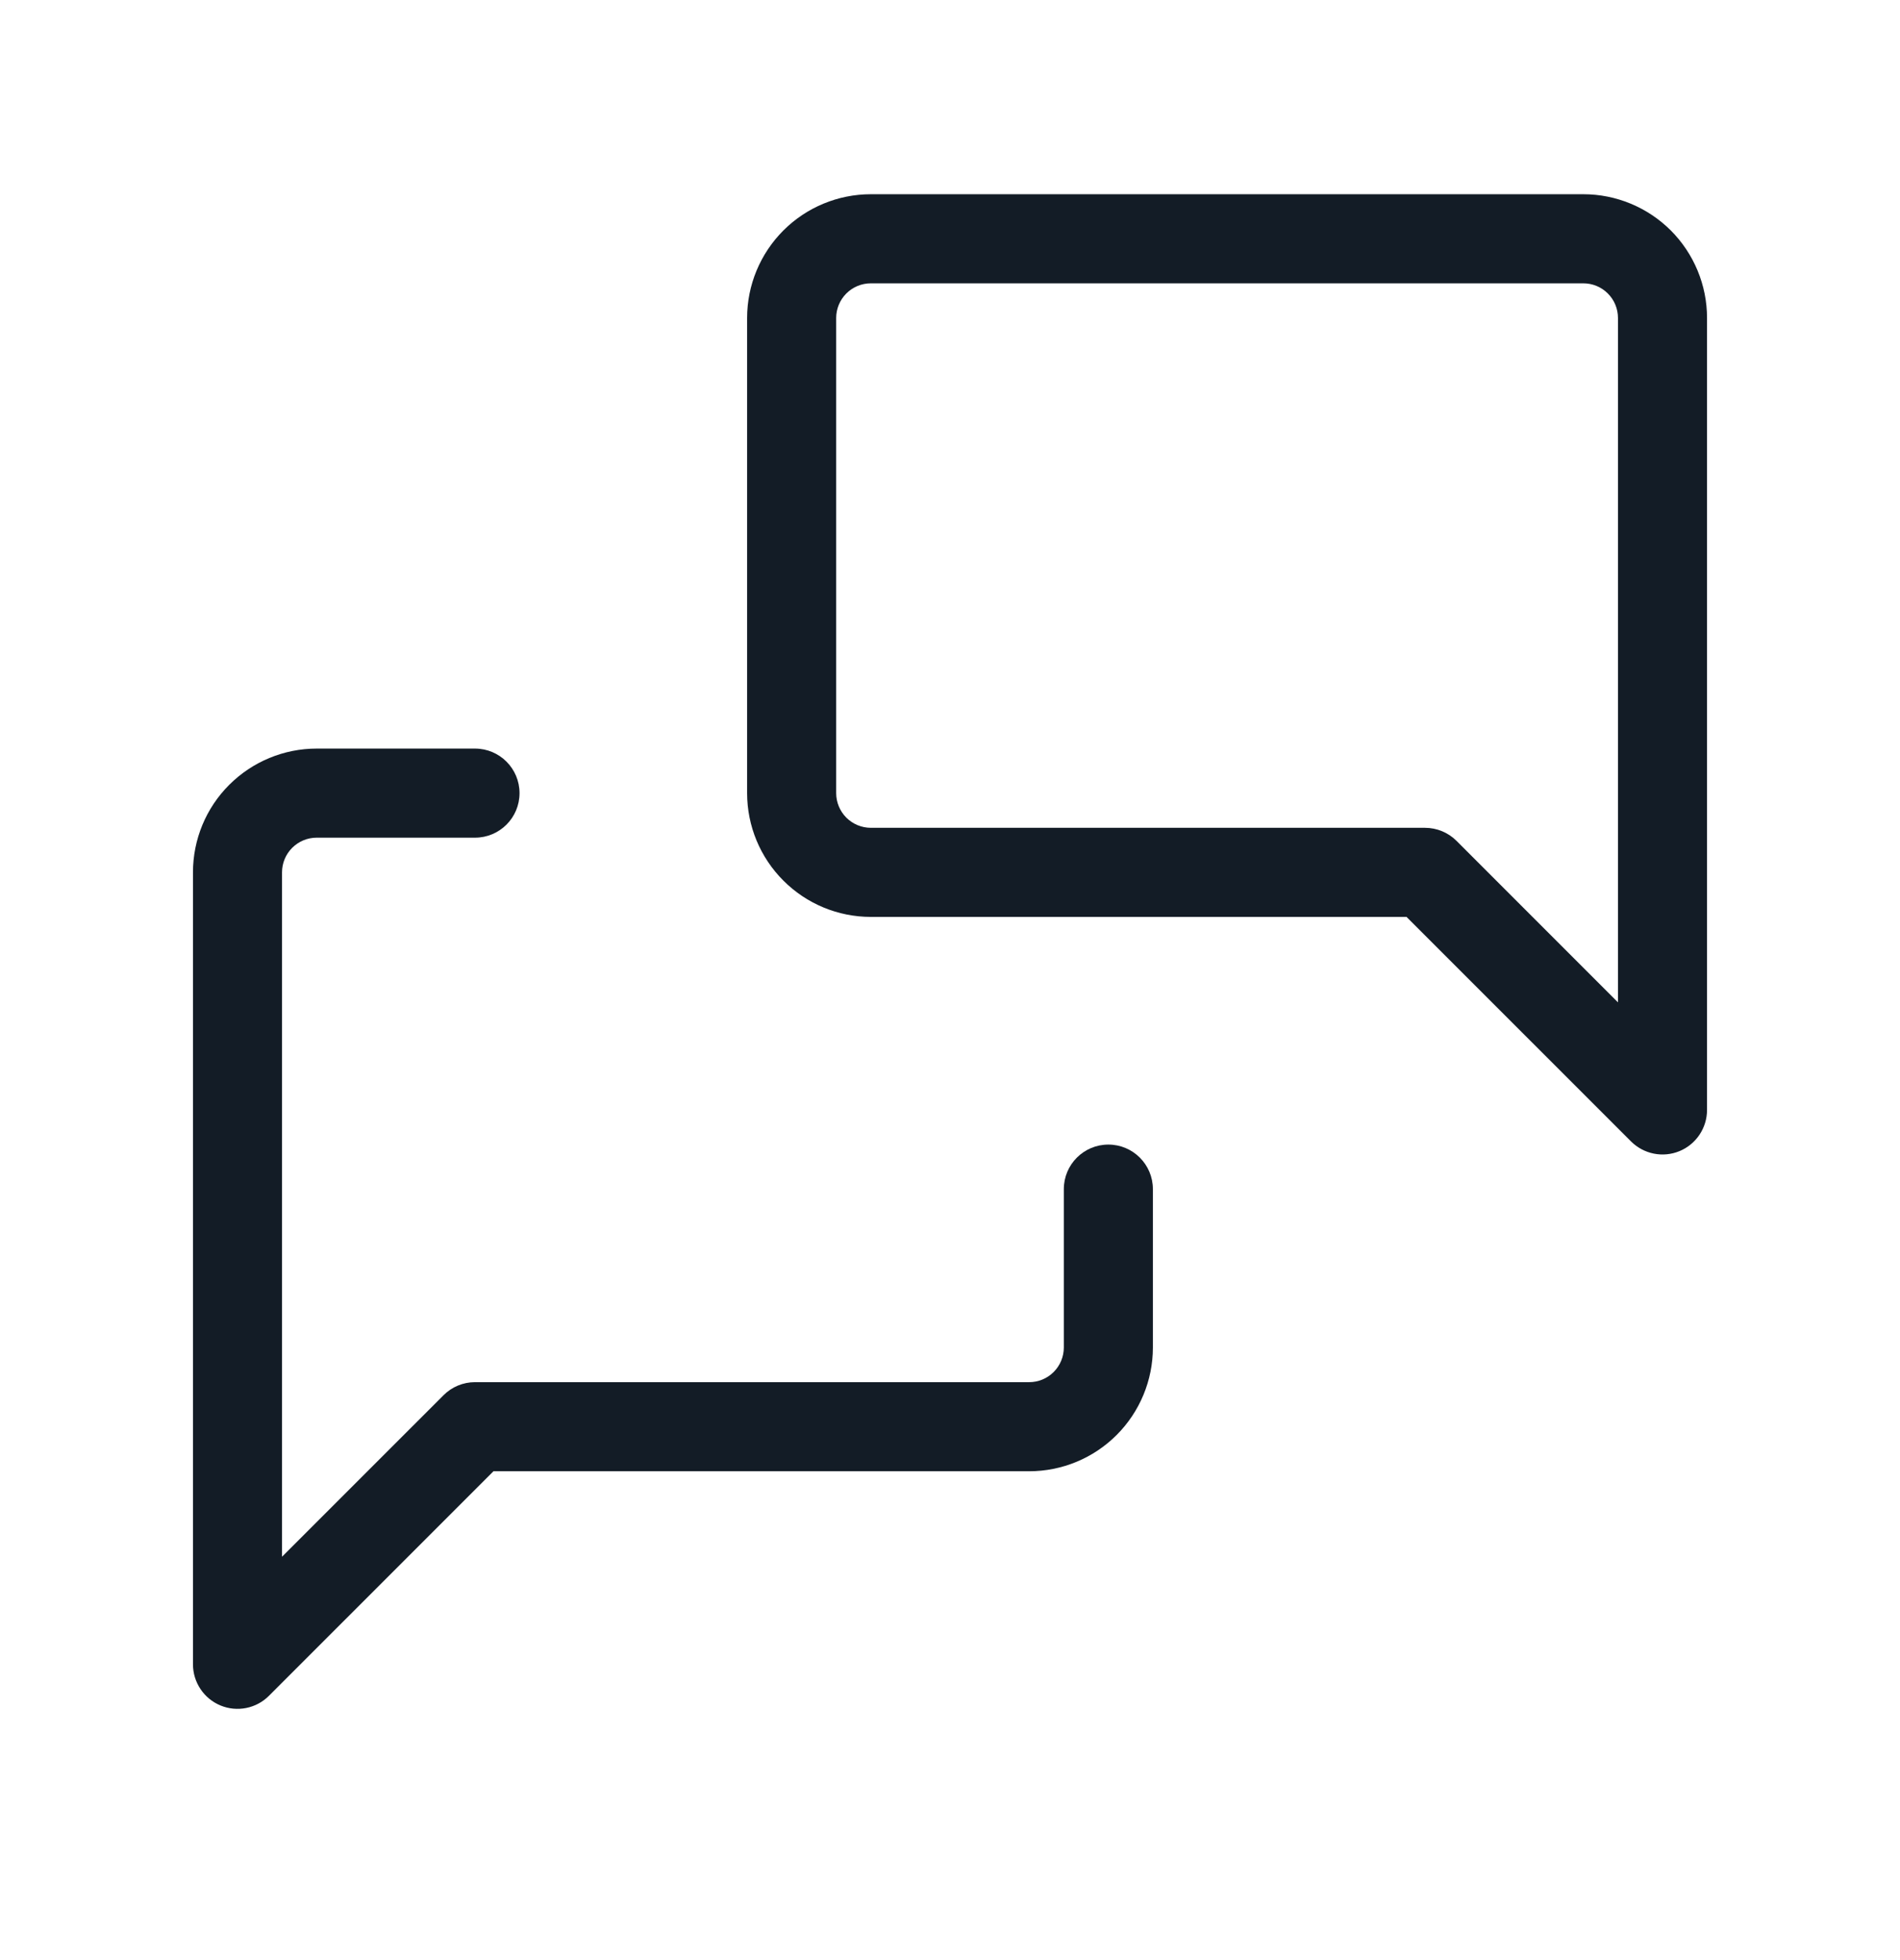 <svg width="32" height="33" viewBox="0 0 32 33" fill="none" xmlns="http://www.w3.org/2000/svg">
<path fill-rule="evenodd" clip-rule="evenodd" d="M14.667 4.77C14.512 4.77 14.364 4.831 14.254 4.941C14.145 5.05 14.083 5.199 14.083 5.353V13.353C14.083 13.508 14.145 13.656 14.254 13.766C14.364 13.875 14.512 13.937 14.667 13.937H24C24.199 13.937 24.39 14.016 24.53 14.156L27.25 16.876V5.353C27.25 5.199 27.189 5.05 27.079 4.941C26.97 4.831 26.821 4.77 26.667 4.77H14.667ZM13.194 3.88C13.584 3.49 14.114 3.27 14.667 3.27H26.667C27.219 3.27 27.749 3.49 28.14 3.88C28.53 4.271 28.75 4.801 28.75 5.353V18.687C28.75 18.99 28.567 19.264 28.287 19.38C28.007 19.496 27.684 19.431 27.47 19.217L23.689 15.437H14.667C14.114 15.437 13.584 15.217 13.194 14.826C12.803 14.436 12.583 13.906 12.583 13.353V5.353C12.583 4.801 12.803 4.271 13.194 3.88Z" fill="#131C26"/>
<path fill-rule="evenodd" clip-rule="evenodd" d="M5.333 14.103C5.179 14.103 5.03 14.165 4.921 14.274C4.811 14.384 4.75 14.532 4.75 14.687V26.209L7.47 23.49C7.61 23.349 7.801 23.27 8 23.27H17.333C17.488 23.27 17.636 23.209 17.746 23.099C17.855 22.99 17.917 22.841 17.917 22.687V20.02C17.917 19.606 18.253 19.27 18.667 19.27C19.081 19.27 19.417 19.606 19.417 20.02V22.687C19.417 23.239 19.197 23.769 18.806 24.16C18.416 24.55 17.886 24.77 17.333 24.77H8.311L4.53 28.55C4.316 28.765 3.993 28.829 3.713 28.713C3.433 28.597 3.25 28.323 3.25 28.02V14.687C3.25 14.134 3.469 13.604 3.86 13.214C4.251 12.823 4.781 12.603 5.333 12.603H8C8.414 12.603 8.75 12.939 8.75 13.353C8.75 13.768 8.414 14.103 8 14.103H5.333Z" fill="#131C26"/>
</svg>
